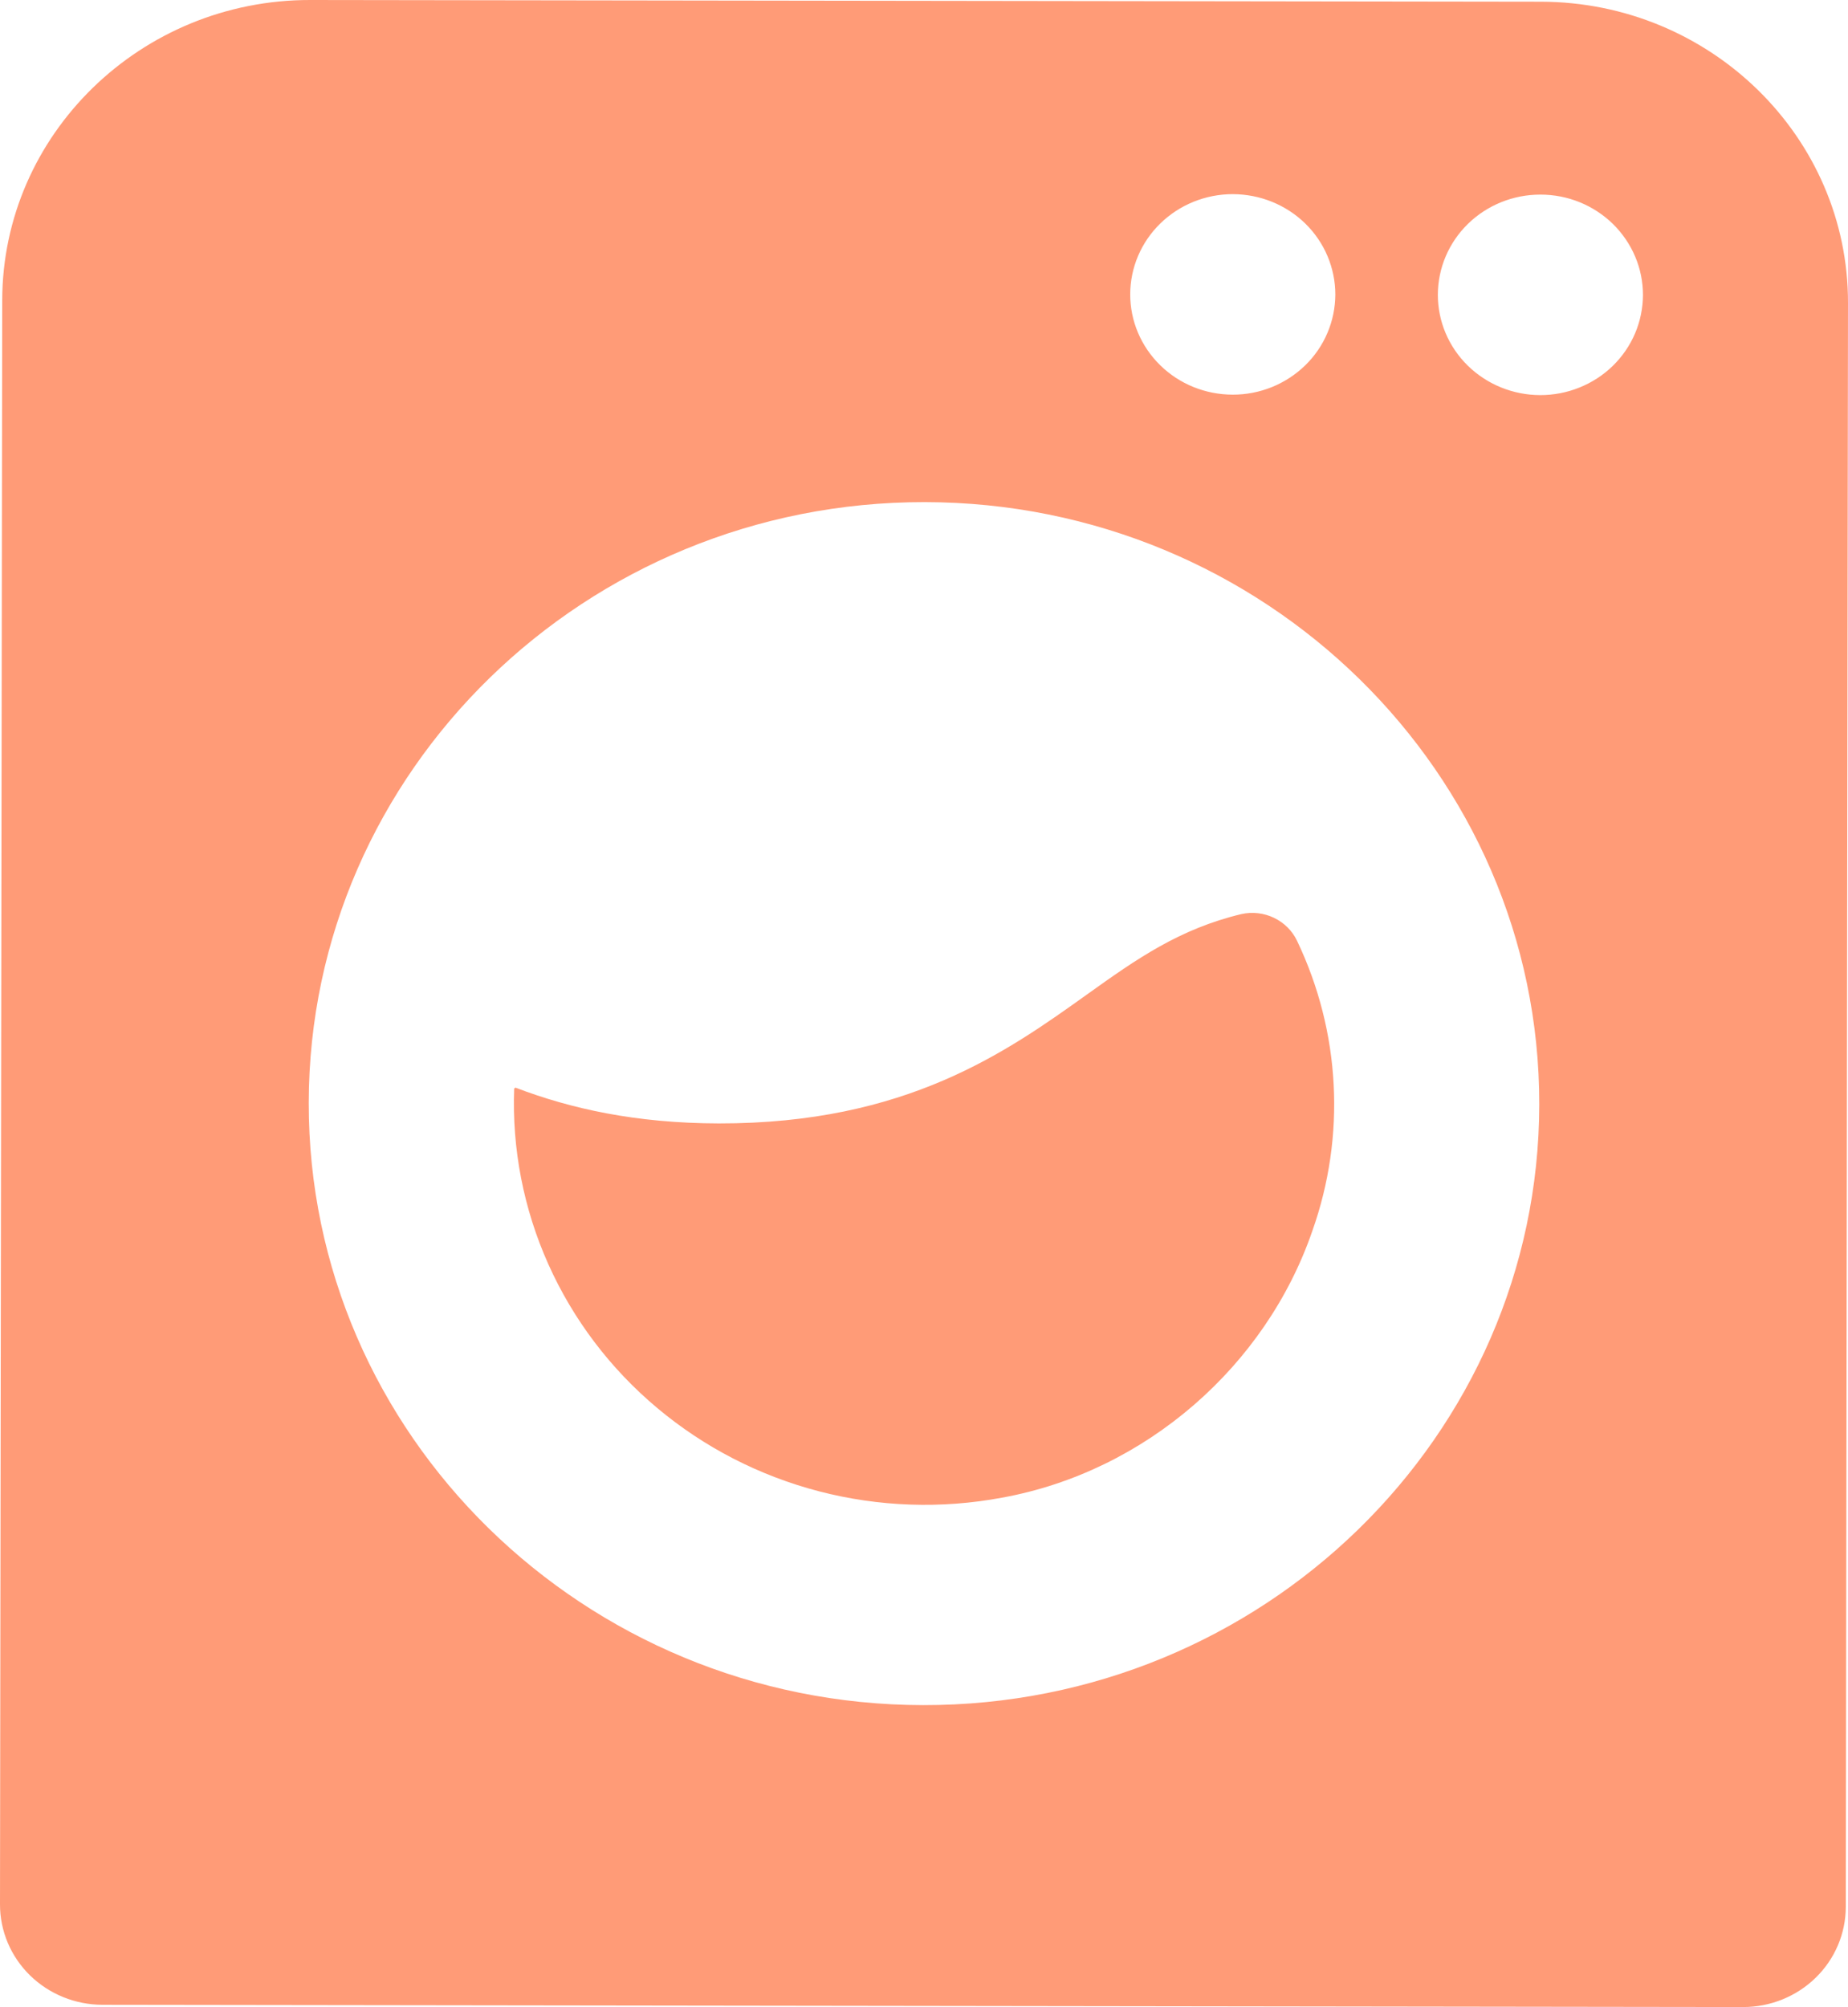 <svg width="93" height="101" viewBox="0 0 93 101" fill="none" xmlns="http://www.w3.org/2000/svg">
<path d="M5.154 100.887L87.722 101C89.089 101.003 90.404 100.471 91.373 99.526C92.341 98.582 92.886 97.3 92.889 95.963L93 15.241C93.013 6.896 86.077 0.098 77.539 0.086L15.614 1.75086e-05C7.079 -0.013 0.123 6.77 0.112 15.113L5.61791e-06 95.834C-0.002 97.171 0.54 98.456 1.506 99.403C2.473 100.35 3.785 100.884 5.154 100.887ZM77.526 9.793C78.205 9.793 78.876 9.924 79.502 10.178C80.127 10.433 80.695 10.806 81.175 11.274C81.651 11.745 82.032 12.302 82.29 12.914C82.55 13.526 82.681 14.181 82.681 14.846C82.678 15.508 82.545 16.163 82.285 16.775C82.025 17.387 81.644 17.941 81.165 18.41C80.685 18.878 80.115 19.248 79.489 19.5C78.861 19.755 78.19 19.883 77.514 19.883C76.144 19.881 74.832 19.347 73.865 18.4C72.899 17.453 72.357 16.168 72.359 14.831C72.362 13.493 72.907 12.208 73.876 11.264C74.844 10.319 76.159 9.79 77.526 9.793ZM62.045 9.77C62.724 9.773 63.395 9.904 64.02 10.158C64.646 10.413 65.214 10.785 65.693 11.254C66.17 11.722 66.551 12.279 66.808 12.891C67.066 13.503 67.2 14.161 67.2 14.823C67.197 15.485 67.063 16.14 66.803 16.752C66.543 17.364 66.163 17.921 65.683 18.387C65.201 18.855 64.634 19.226 64.005 19.48C63.38 19.732 62.709 19.863 62.032 19.86C60.662 19.858 59.35 19.327 58.384 18.377C57.418 17.43 56.875 16.148 56.878 14.808C56.88 13.47 57.425 12.188 58.394 11.244C59.363 10.299 60.678 9.768 62.045 9.77ZM46.542 25.268C63.619 25.291 77.486 38.887 77.463 55.582C77.441 72.273 63.534 85.832 46.458 85.807C29.382 85.784 15.514 72.188 15.537 55.496C15.56 38.802 29.466 25.243 46.542 25.268Z" fill="#FF9B77"/>
<path d="M50.426 75.367C57.647 74.059 63.703 68.75 66.044 61.941C67.739 57.163 67.464 51.929 65.274 47.345C65.035 46.842 64.626 46.434 64.116 46.189C63.604 45.942 63.024 45.877 62.469 46C59.353 46.748 57.208 48.252 54.723 50.03C50.663 52.934 45.606 56.546 36.178 56.534C31.982 56.526 28.696 55.786 25.942 54.733L25.875 54.778C25.761 57.816 26.35 60.838 27.596 63.621C28.843 66.405 30.716 68.878 33.075 70.855C35.434 72.835 38.22 74.268 41.224 75.049C44.227 75.83 47.373 75.938 50.426 75.367Z" fill="#FF9B77"/>
</svg>
